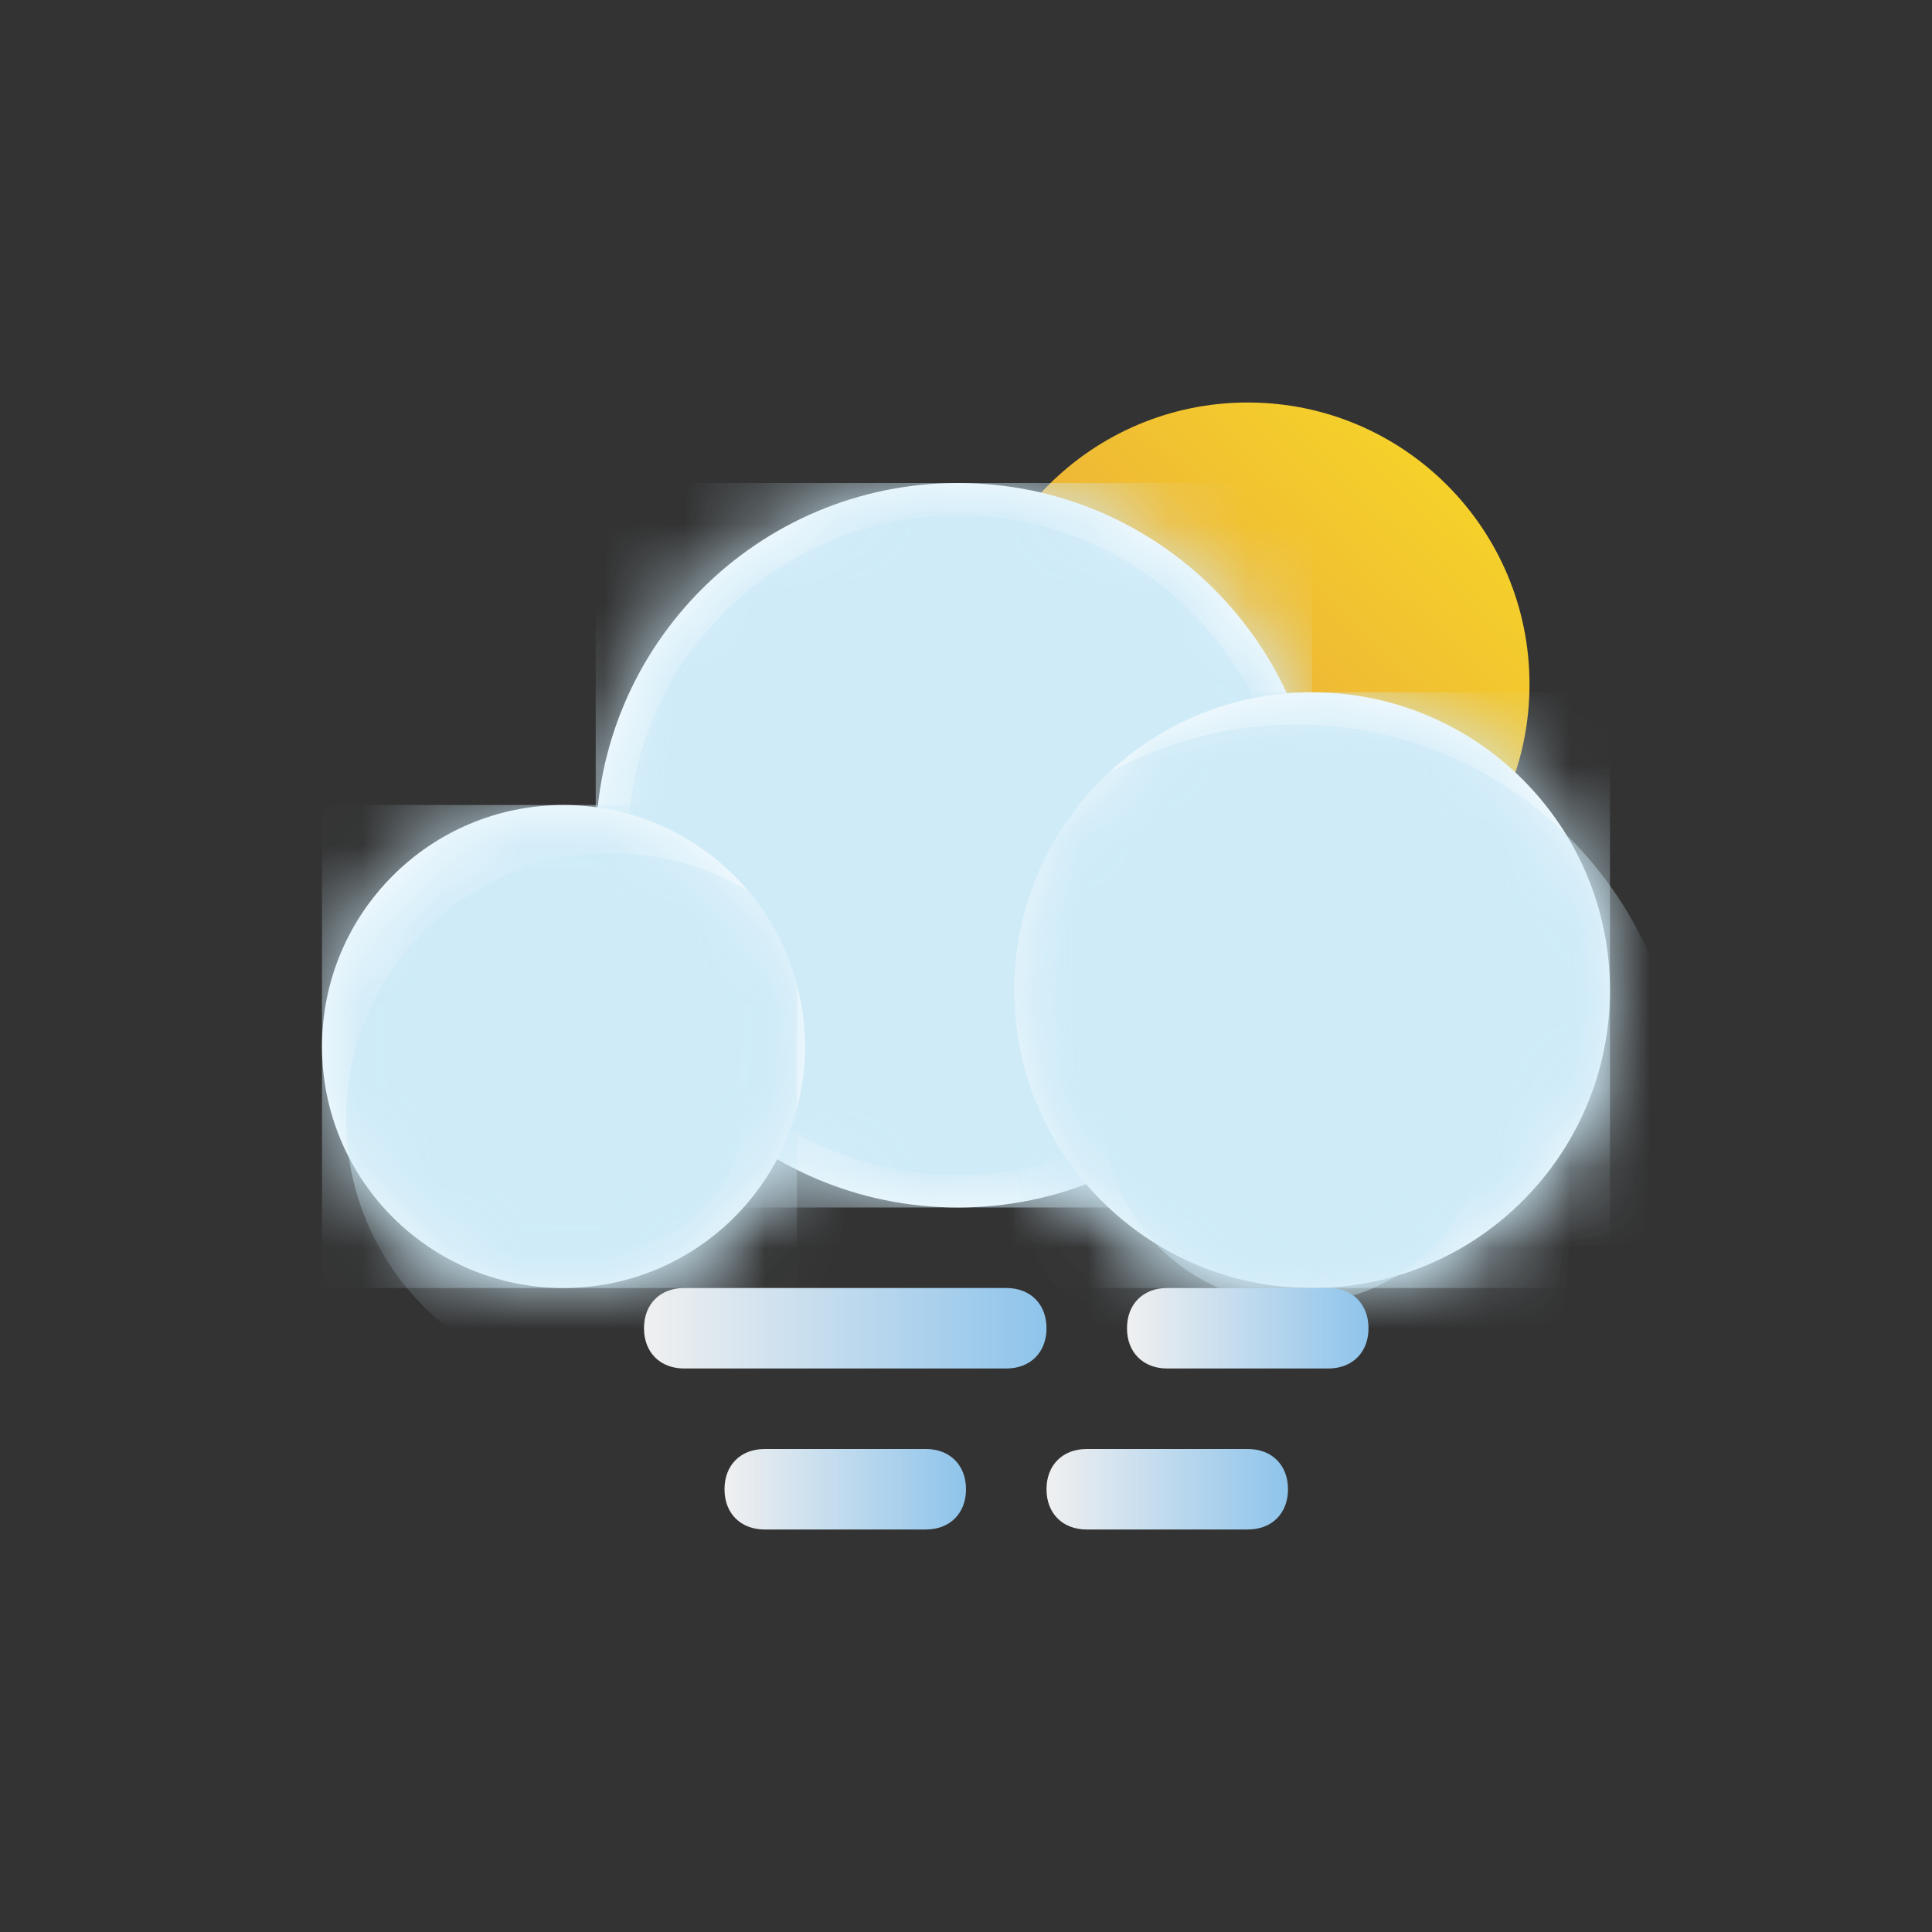 <svg width="24" height="24" viewBox="0 0 24 24" fill="none" xmlns="http://www.w3.org/2000/svg">
<rect x="0" y="0" width="24" height="24" fill="#333333" stroke="none"/>
<path d="M15.5 12C17.433 12 19 10.433 19 8.5C19 6.567 17.433 5 15.5 5C13.567 5 12 6.567 12 8.5C12 10.433 13.567 12 15.5 12Z" fill="url(#paint0_linear_732_3859)"/>
<path d="M11.9 15C14.385 15 16.4 12.985 16.4 10.5C16.4 8.015 14.385 6 11.9 6C9.415 6 7.4 8.015 7.4 10.5C7.4 12.985 9.415 15 11.9 15Z" fill="white"/>
<mask id="mask0_732_3859" style="mask-type:luminance" maskUnits="userSpaceOnUse" x="7" y="6" width="10" height="9">
<path d="M11.9 15C14.385 15 16.4 12.985 16.4 10.5C16.4 8.015 14.385 6 11.9 6C9.415 6 7.4 8.015 7.4 10.5C7.4 12.985 9.415 15 11.9 15Z" fill="white"/>
</mask>
<g mask="url(#mask0_732_3859)">
<path d="M16.3 6H7.4V15H16.3V6Z" fill="#CFEBF8"/>
</g>
<mask id="mask1_732_3859" style="mask-type:luminance" maskUnits="userSpaceOnUse" x="7" y="6" width="10" height="9">
<path d="M11.9 15C14.385 15 16.4 12.985 16.4 10.5C16.4 8.015 14.385 6 11.9 6C9.415 6 7.4 8.015 7.4 10.5C7.4 12.985 9.415 15 11.9 15Z" fill="white"/>
</mask>
<g mask="url(#mask1_732_3859)">
<path d="M11.9 14.6C14.164 14.6 16 12.764 16 10.5C16 8.236 14.164 6.4 11.9 6.4C9.636 6.4 7.8 8.236 7.8 10.5C7.8 12.764 9.636 14.6 11.9 14.6Z" fill="#CFEBF8"/>
</g>
<mask id="mask2_732_3859" style="mask-type:luminance" maskUnits="userSpaceOnUse" x="7" y="6" width="10" height="9">
<path d="M11.9 15C14.385 15 16.4 12.985 16.4 10.5C16.4 8.015 14.385 6 11.9 6C9.415 6 7.4 8.015 7.4 10.5C7.4 12.985 9.415 15 11.9 15Z" fill="white"/>
</mask>
<g mask="url(#mask2_732_3859)">
<path d="M11.9 12.6C13.005 12.6 13.9 11.66 13.9 10.5C13.9 9.34 13.005 8.4 11.9 8.4C10.795 8.4 9.9 9.34 9.9 10.5C9.9 11.66 10.795 12.6 11.9 12.6Z" fill="#CFEBF8"/>
</g>
<path d="M16.3 16C18.343 16 20 14.344 20 12.3C20 10.257 18.343 8.6 16.3 8.6C14.257 8.6 12.6 10.257 12.6 12.3C12.6 14.344 14.257 16 16.3 16Z" fill="white"/>
<mask id="mask3_732_3859" style="mask-type:luminance" maskUnits="userSpaceOnUse" x="12" y="8" width="8" height="8">
<path d="M16.3 16C18.343 16 20 14.344 20 12.3C20 10.257 18.343 8.6 16.3 8.6C14.257 8.6 12.6 10.257 12.6 12.3C12.6 14.344 14.257 16 16.3 16Z" fill="white"/>
</mask>
<g mask="url(#mask3_732_3859)">
<path d="M20 8.6H12.6V16H20V8.6Z" fill="#CFEBF8"/>
</g>
<mask id="mask4_732_3859" style="mask-type:luminance" maskUnits="userSpaceOnUse" x="12" y="8" width="8" height="8">
<path d="M16.3 16C18.343 16 20 14.344 20 12.3C20 10.257 18.343 8.6 16.3 8.6C14.257 8.6 12.6 10.257 12.6 12.3C12.6 14.344 14.257 16 16.3 16Z" fill="white"/>
</mask>
<g mask="url(#mask4_732_3859)">
<path d="M16.1 18.6C18.751 18.6 20.9 16.451 20.9 13.8C20.9 11.149 18.751 9 16.1 9C13.449 9 11.3 11.149 11.3 13.8C11.3 16.451 13.449 18.6 16.1 18.6Z" fill="#CFEBF8"/>
</g>
<mask id="mask5_732_3859" style="mask-type:luminance" maskUnits="userSpaceOnUse" x="12" y="8" width="8" height="8">
<path d="M16.3 16C18.343 16 20 14.344 20 12.3C20 10.257 18.343 8.6 16.3 8.6C14.257 8.6 12.6 10.257 12.6 12.3C12.6 14.344 14.257 16 16.3 16Z" fill="white"/>
</mask>
<g mask="url(#mask5_732_3859)">
<path d="M16.1 16.2C17.425 16.2 18.5 15.126 18.5 13.8C18.5 12.475 17.425 11.4 16.1 11.4C14.774 11.4 13.7 12.475 13.7 13.8C13.7 15.126 14.774 16.2 16.1 16.2Z" fill="#CFEBF8"/>
</g>
<path d="M7 16C8.657 16 10 14.657 10 13C10 11.343 8.657 10 7 10C5.343 10 4 11.343 4 13C4 14.657 5.343 16 7 16Z" fill="white"/>
<mask id="mask6_732_3859" style="mask-type:luminance" maskUnits="userSpaceOnUse" x="4" y="10" width="6" height="6">
<path d="M7 16C8.657 16 10 14.657 10 13C10 11.343 8.657 10 7 10C5.343 10 4 11.343 4 13C4 14.657 5.343 16 7 16Z" fill="white"/>
</mask>
<g mask="url(#mask6_732_3859)">
<path d="M9.9 10H4V16H9.9V10Z" fill="#CFEBF8"/>
</g>
<mask id="mask7_732_3859" style="mask-type:luminance" maskUnits="userSpaceOnUse" x="4" y="10" width="6" height="6">
<path d="M7 16C8.657 16 10 14.657 10 13C10 11.343 8.657 10 7 10C5.343 10 4 11.343 4 13C4 14.657 5.343 16 7 16Z" fill="white"/>
</mask>
<g mask="url(#mask7_732_3859)">
<path d="M7.6 17.2C9.423 17.2 10.9 15.723 10.9 13.9C10.9 12.078 9.423 10.6 7.6 10.6C5.777 10.6 4.3 12.078 4.3 13.9C4.3 15.723 5.777 17.2 7.6 17.2Z" fill="#CFEBF8"/>
</g>
<mask id="mask8_732_3859" style="mask-type:luminance" maskUnits="userSpaceOnUse" x="4" y="10" width="6" height="6">
<path d="M7 16C8.657 16 10 14.657 10 13C10 11.343 8.657 10 7 10C5.343 10 4 11.343 4 13C4 14.657 5.343 16 7 16Z" fill="white"/>
</mask>
<g mask="url(#mask8_732_3859)">
<path d="M7.6 15.5C8.484 15.5 9.2 14.784 9.2 13.9C9.2 13.016 8.484 12.3 7.6 12.3C6.716 12.3 6 13.016 6 13.9C6 14.784 6.716 15.5 7.6 15.5Z" fill="#CFEBF8"/>
</g>
<path d="M16.5 17H14.5C14.2 17 14 16.8 14 16.5C14 16.2 14.2 16 14.5 16H16.5C16.8 16 17 16.2 17 16.5C17 16.8 16.8 17 16.5 17Z" fill="url(#paint1_linear_732_3859)"/>
<path d="M11.5 19H9.5C9.2 19 9 18.8 9 18.5C9 18.2 9.2 18 9.5 18H11.5C11.8 18 12 18.2 12 18.5C12 18.8 11.8 19 11.5 19Z" fill="url(#paint2_linear_732_3859)"/>
<path d="M15.5 19H13.5C13.2 19 13 18.8 13 18.5C13 18.2 13.2 18 13.5 18H15.5C15.8 18 16 18.2 16 18.5C16 18.8 15.8 19 15.5 19Z" fill="url(#paint3_linear_732_3859)"/>
<path d="M12.5 17H8.5C8.2 17 8 16.8 8 16.5C8 16.2 8.2 16 8.5 16H12.5C12.8 16 13 16.2 13 16.5C13 16.8 12.8 17 12.5 17Z" fill="url(#paint4_linear_732_3859)"/>
<defs>
<linearGradient id="paint0_linear_732_3859" x1="13.113" y1="11.06" x2="17.887" y2="5.94" gradientUnits="userSpaceOnUse">
<stop offset="0.006" stop-color="#E89C42"/>
<stop offset="1" stop-color="#F5D12A"/>
</linearGradient>
<linearGradient id="paint1_linear_732_3859" x1="14" y1="16.5" x2="17" y2="16.5" gradientUnits="userSpaceOnUse">
<stop stop-color="#F0F0F0"/>
<stop offset="1" stop-color="#8EC4EB"/>
</linearGradient>
<linearGradient id="paint2_linear_732_3859" x1="9" y1="18.5" x2="12" y2="18.5" gradientUnits="userSpaceOnUse">
<stop stop-color="#F0F0F0"/>
<stop offset="1" stop-color="#8EC4EB"/>
</linearGradient>
<linearGradient id="paint3_linear_732_3859" x1="13" y1="18.5" x2="16" y2="18.5" gradientUnits="userSpaceOnUse">
<stop stop-color="#F0F0F0"/>
<stop offset="1" stop-color="#8EC4EB"/>
</linearGradient>
<linearGradient id="paint4_linear_732_3859" x1="8" y1="16.5" x2="13" y2="16.5" gradientUnits="userSpaceOnUse">
<stop stop-color="#F0F0F0"/>
<stop offset="1" stop-color="#8EC4EB"/>
</linearGradient>
</defs>
</svg>

